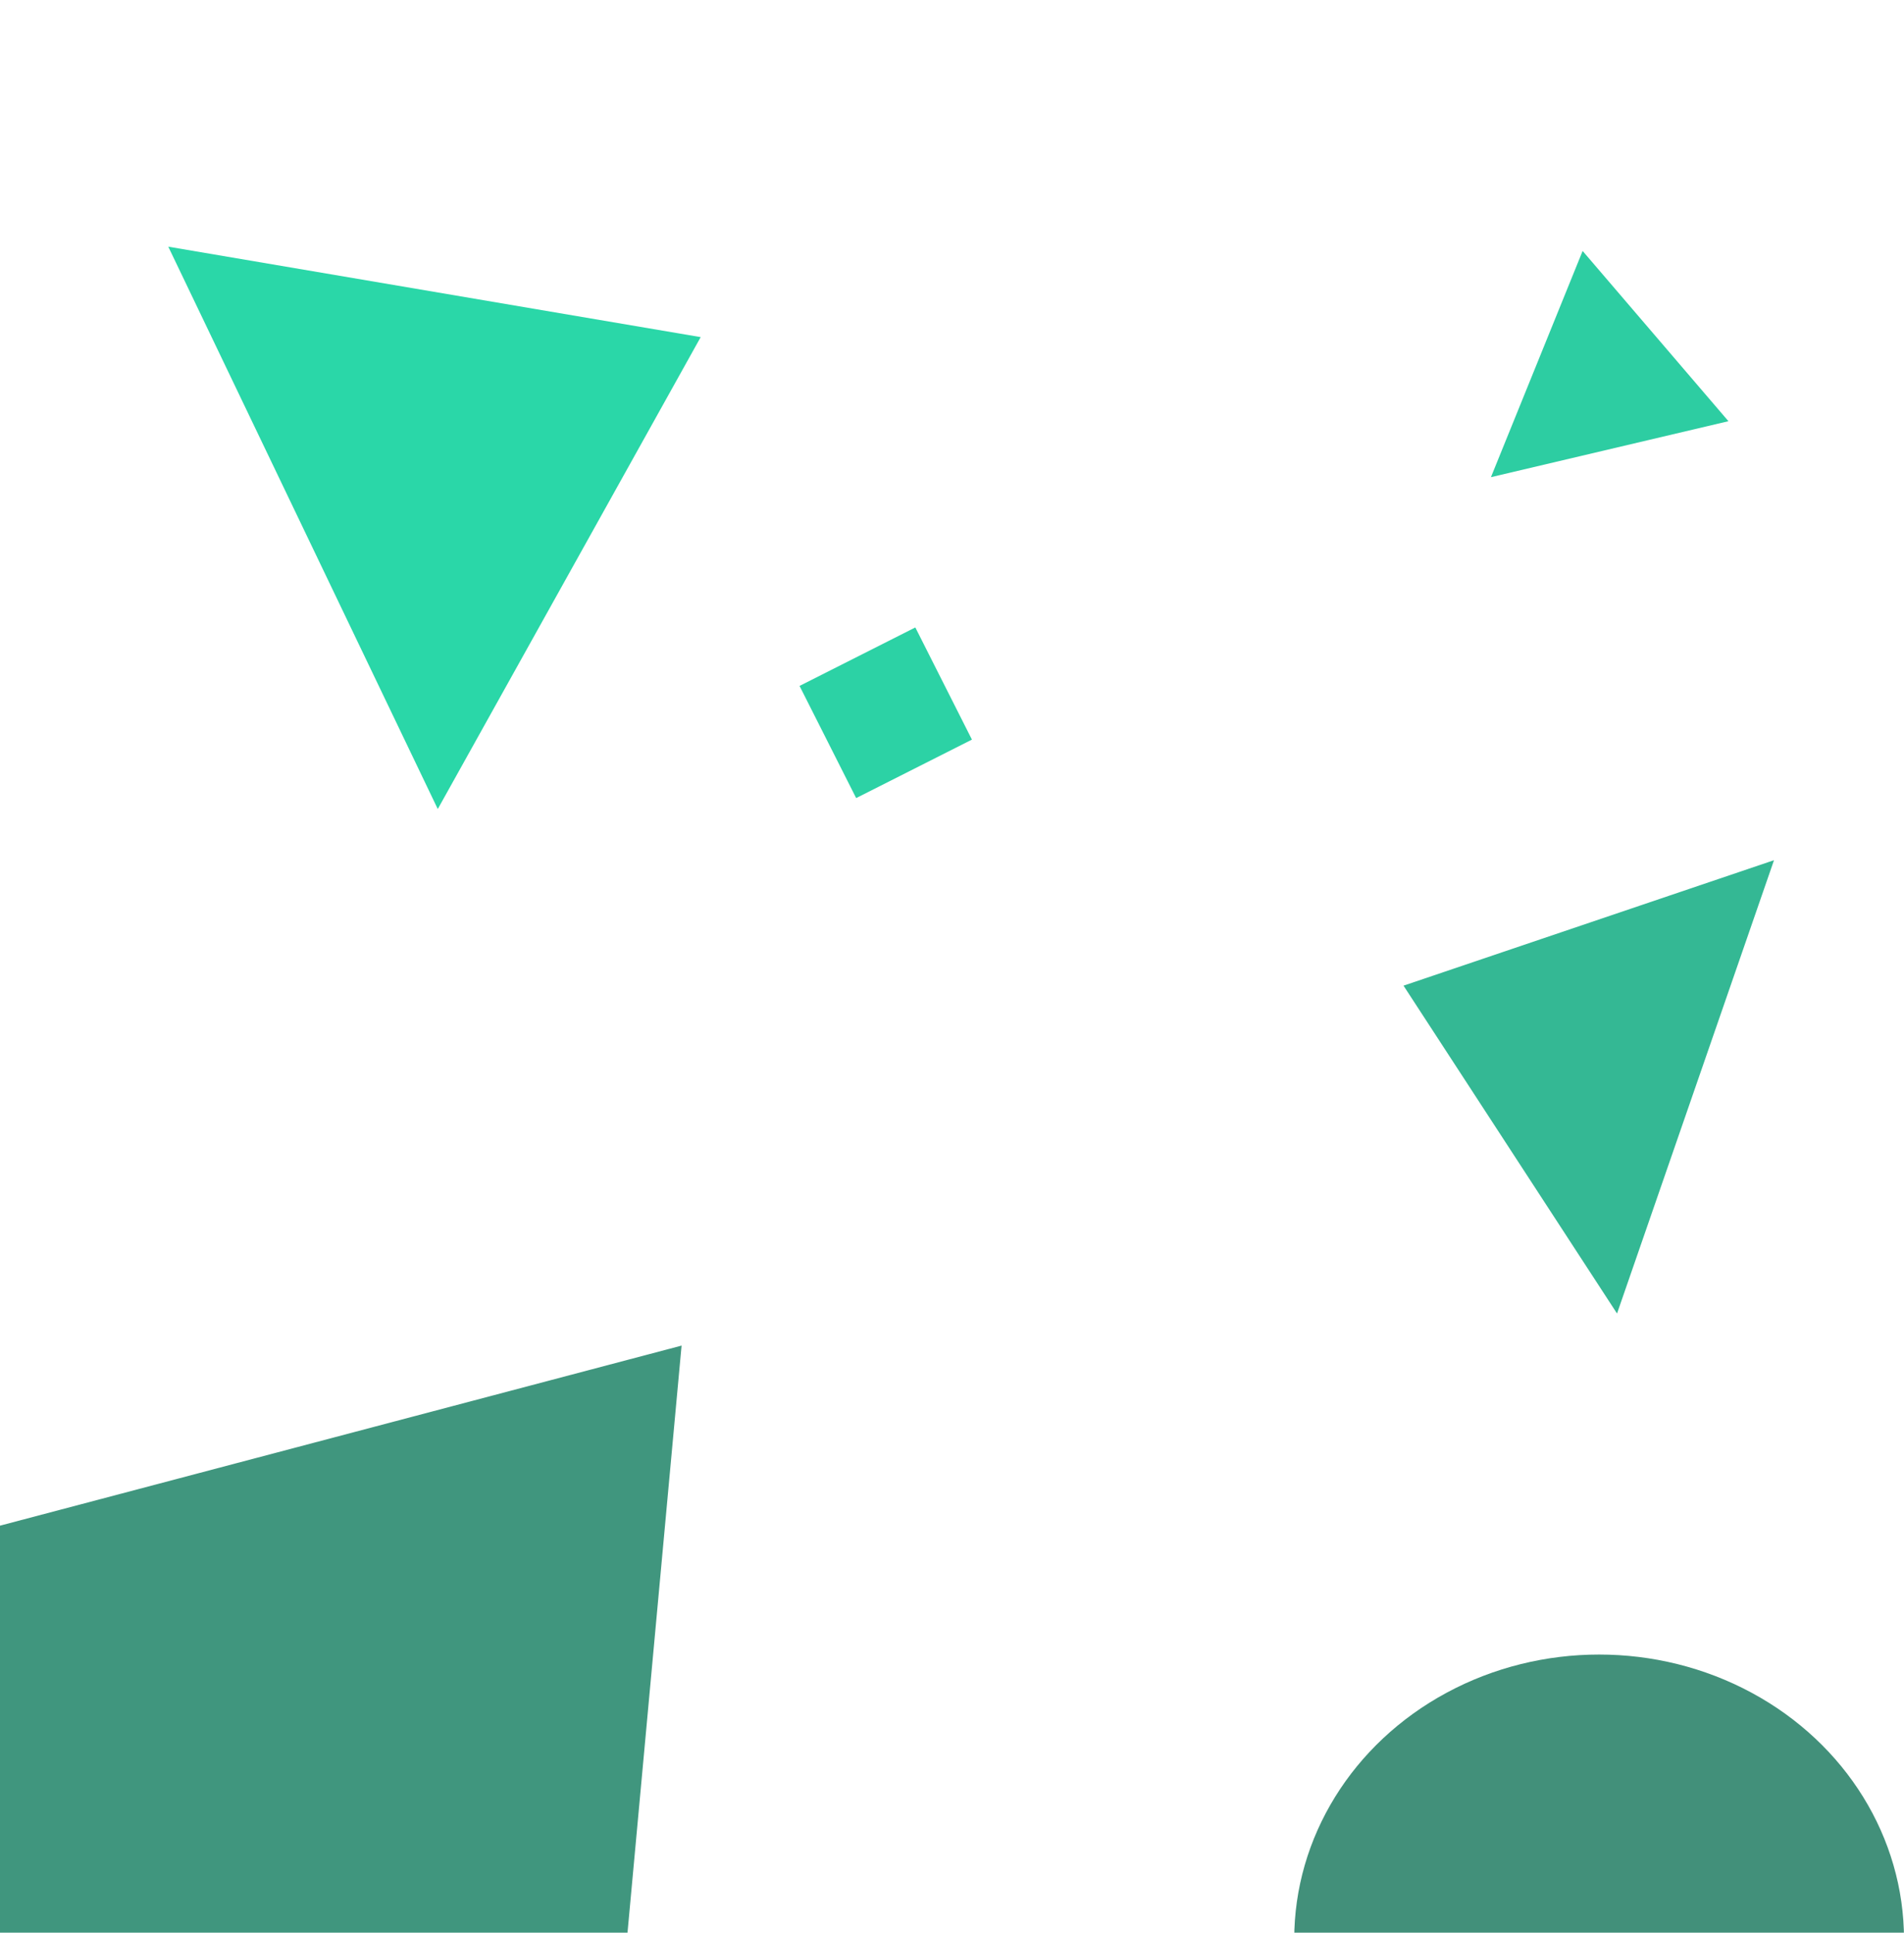 <svg width="612" height="621" viewBox="0 0 612 621" fill="none" xmlns="http://www.w3.org/2000/svg">
<g filter="url(#filter0_i_380_30)">
<path d="M225.221 104.316L140.713 255.935L54.09 75.255L225.221 104.316Z" fill="#2AD7A8"/>
</g>
<g filter="url(#filter1_i_380_30)">
<path d="M219.079 428.331L186.34 783.627L-125.896 519.43L219.079 428.331Z" fill="#40967E"/>
</g>
<g filter="url(#filter2_i_380_30)">
<path d="M451.132 312.683L570.217 272.374L519.76 418.023L451.132 312.683Z" fill="#34B894"/>
</g>
<g filter="url(#filter3_i_380_30)">
<path d="M479.23 149.311L508.703 76.633L555.568 131.33L479.23 149.311Z" fill="#2DCDA2"/>
</g>
<g filter="url(#filter4_i_380_30)">
<ellipse cx="514" cy="619.093" rx="98" ry="91.5" fill="#42907A"/>
</g>
<g filter="url(#filter5_i_380_30)">
<rect x="257" y="216.381" width="41.686" height="40.37" transform="rotate(-26.79 257 216.381)" fill="#2CD2A5"/>
</g>
<defs>
<filter id="filter0_i_380_30" x="54.09" y="75.255" width="171.131" height="184.68" filterUnits="userSpaceOnUse" color-interpolation-filters="sRGB">
<feFlood flood-opacity="0" result="BackgroundImageFix"/>
<feBlend mode="normal" in="SourceGraphic" in2="BackgroundImageFix" result="shape"/>
<feColorMatrix in="SourceAlpha" type="matrix" values="0 0 0 0 0 0 0 0 0 0 0 0 0 0 0 0 0 0 127 0" result="hardAlpha"/>
<feOffset dy="4"/>
<feGaussianBlur stdDeviation="2"/>
<feComposite in2="hardAlpha" operator="arithmetic" k2="-1" k3="1"/>
<feColorMatrix type="matrix" values="0 0 0 0 0 0 0 0 0 0 0 0 0 0 0 0 0 0 0.25 0"/>
<feBlend mode="normal" in2="shape" result="effect1_innerShadow_380_30"/>
</filter>
<filter id="filter1_i_380_30" x="-125.896" y="428.331" width="344.975" height="359.295" filterUnits="userSpaceOnUse" color-interpolation-filters="sRGB">
<feFlood flood-opacity="0" result="BackgroundImageFix"/>
<feBlend mode="normal" in="SourceGraphic" in2="BackgroundImageFix" result="shape"/>
<feColorMatrix in="SourceAlpha" type="matrix" values="0 0 0 0 0 0 0 0 0 0 0 0 0 0 0 0 0 0 127 0" result="hardAlpha"/>
<feOffset dy="4"/>
<feGaussianBlur stdDeviation="2"/>
<feComposite in2="hardAlpha" operator="arithmetic" k2="-1" k3="1"/>
<feColorMatrix type="matrix" values="0 0 0 0 0 0 0 0 0 0 0 0 0 0 0 0 0 0 0.25 0"/>
<feBlend mode="normal" in2="shape" result="effect1_innerShadow_380_30"/>
</filter>
<filter id="filter2_i_380_30" x="451.132" y="272.374" width="119.086" height="149.649" filterUnits="userSpaceOnUse" color-interpolation-filters="sRGB">
<feFlood flood-opacity="0" result="BackgroundImageFix"/>
<feBlend mode="normal" in="SourceGraphic" in2="BackgroundImageFix" result="shape"/>
<feColorMatrix in="SourceAlpha" type="matrix" values="0 0 0 0 0 0 0 0 0 0 0 0 0 0 0 0 0 0 127 0" result="hardAlpha"/>
<feOffset dy="4"/>
<feGaussianBlur stdDeviation="2"/>
<feComposite in2="hardAlpha" operator="arithmetic" k2="-1" k3="1"/>
<feColorMatrix type="matrix" values="0 0 0 0 0 0 0 0 0 0 0 0 0 0 0 0 0 0 0.25 0"/>
<feBlend mode="normal" in2="shape" result="effect1_innerShadow_380_30"/>
</filter>
<filter id="filter3_i_380_30" x="479.23" y="76.633" width="76.338" height="76.678" filterUnits="userSpaceOnUse" color-interpolation-filters="sRGB">
<feFlood flood-opacity="0" result="BackgroundImageFix"/>
<feBlend mode="normal" in="SourceGraphic" in2="BackgroundImageFix" result="shape"/>
<feColorMatrix in="SourceAlpha" type="matrix" values="0 0 0 0 0 0 0 0 0 0 0 0 0 0 0 0 0 0 127 0" result="hardAlpha"/>
<feOffset dy="4"/>
<feGaussianBlur stdDeviation="2"/>
<feComposite in2="hardAlpha" operator="arithmetic" k2="-1" k3="1"/>
<feColorMatrix type="matrix" values="0 0 0 0 0 0 0 0 0 0 0 0 0 0 0 0 0 0 0.25 0"/>
<feBlend mode="normal" in2="shape" result="effect1_innerShadow_380_30"/>
</filter>
<filter id="filter4_i_380_30" x="416" y="527.593" width="196" height="187" filterUnits="userSpaceOnUse" color-interpolation-filters="sRGB">
<feFlood flood-opacity="0" result="BackgroundImageFix"/>
<feBlend mode="normal" in="SourceGraphic" in2="BackgroundImageFix" result="shape"/>
<feColorMatrix in="SourceAlpha" type="matrix" values="0 0 0 0 0 0 0 0 0 0 0 0 0 0 0 0 0 0 127 0" result="hardAlpha"/>
<feOffset dy="4"/>
<feGaussianBlur stdDeviation="2"/>
<feComposite in2="hardAlpha" operator="arithmetic" k2="-1" k3="1"/>
<feColorMatrix type="matrix" values="0 0 0 0 0 0 0 0 0 0 0 0 0 0 0 0 0 0 0.25 0"/>
<feBlend mode="normal" in2="shape" result="effect1_innerShadow_380_30"/>
</filter>
<filter id="filter5_i_380_30" x="257" y="197.593" width="55.407" height="58.826" filterUnits="userSpaceOnUse" color-interpolation-filters="sRGB">
<feFlood flood-opacity="0" result="BackgroundImageFix"/>
<feBlend mode="normal" in="SourceGraphic" in2="BackgroundImageFix" result="shape"/>
<feColorMatrix in="SourceAlpha" type="matrix" values="0 0 0 0 0 0 0 0 0 0 0 0 0 0 0 0 0 0 127 0" result="hardAlpha"/>
<feOffset dy="4"/>
<feGaussianBlur stdDeviation="2"/>
<feComposite in2="hardAlpha" operator="arithmetic" k2="-1" k3="1"/>
<feColorMatrix type="matrix" values="0 0 0 0 0 0 0 0 0 0 0 0 0 0 0 0 0 0 0.25 0"/>
<feBlend mode="normal" in2="shape" result="effect1_innerShadow_380_30"/>
</filter>
</defs>
</svg>
